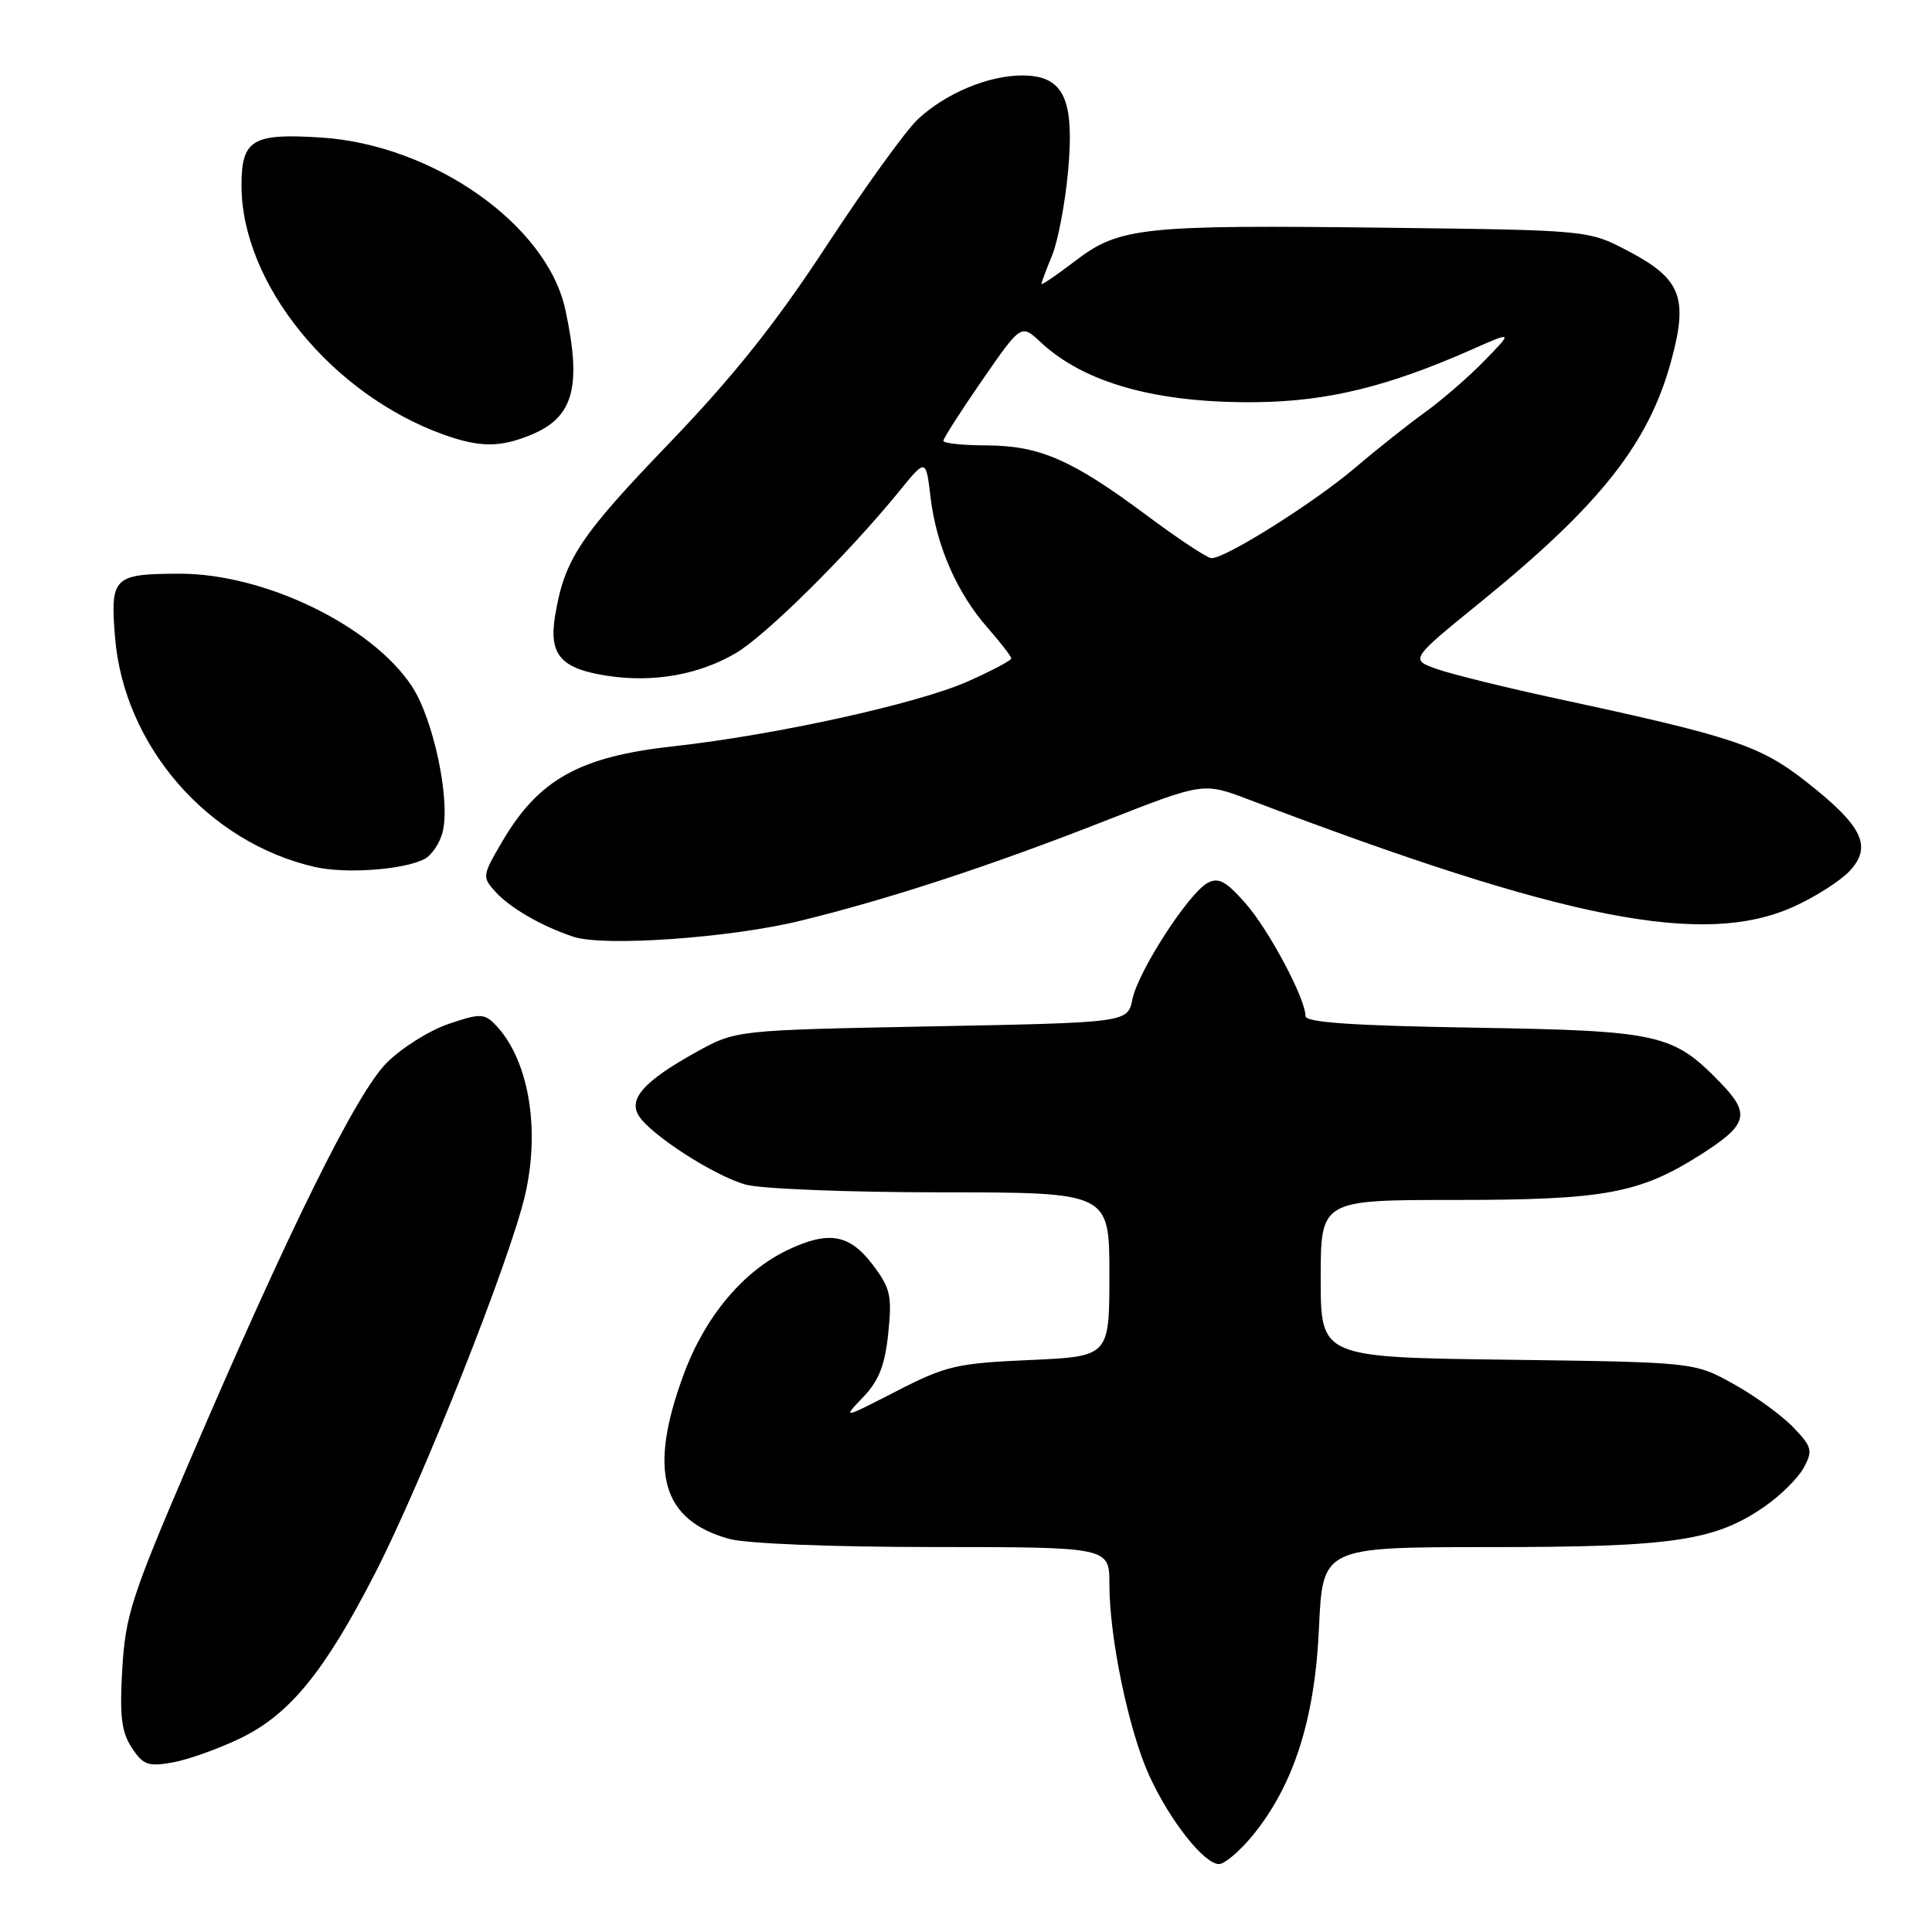 <?xml version="1.0" encoding="UTF-8" standalone="no"?>
<!DOCTYPE svg PUBLIC "-//W3C//DTD SVG 1.1//EN" "http://www.w3.org/Graphics/SVG/1.1/DTD/svg11.dtd" >
<svg xmlns="http://www.w3.org/2000/svg" xmlns:xlink="http://www.w3.org/1999/xlink" version="1.1" viewBox="0 0 256 256">
 <g >
 <path fill="currentColor"
d=" M 165.90 243.31 C 171.40 236.64 174.23 227.85 174.77 215.75 C 175.26 205.00 175.26 205.00 197.41 205.00 C 221.69 205.00 227.25 204.18 233.82 199.62 C 235.95 198.15 238.29 195.82 239.02 194.46 C 240.23 192.20 240.10 191.71 237.60 189.11 C 236.09 187.53 232.52 184.95 229.68 183.37 C 224.50 180.50 224.50 180.50 199.75 180.17 C 175.00 179.85 175.00 179.85 175.00 169.42 C 175.00 159.00 175.00 159.00 192.82 159.00 C 212.56 159.00 217.24 158.14 225.28 153.04 C 231.60 149.03 232.00 147.62 227.97 143.47 C 221.67 136.97 219.91 136.58 195.25 136.17 C 179.33 135.91 173.00 135.48 172.99 134.65 C 172.97 132.30 168.16 123.25 165.04 119.70 C 162.46 116.76 161.46 116.22 160.02 116.99 C 157.51 118.33 150.81 128.69 150.05 132.41 C 149.42 135.50 149.42 135.50 123.46 136.00 C 97.50 136.50 97.50 136.50 92.27 139.40 C 85.42 143.19 83.25 145.58 84.62 147.81 C 86.16 150.34 94.64 155.81 98.82 156.97 C 100.85 157.53 112.51 157.99 124.75 157.99 C 147.00 158.00 147.00 158.00 147.00 168.87 C 147.00 179.74 147.00 179.74 136.46 180.21 C 126.75 180.64 125.36 180.96 118.76 184.35 C 111.61 188.02 111.61 188.02 114.36 185.14 C 116.46 182.95 117.25 180.93 117.70 176.66 C 118.21 171.64 117.99 170.68 115.59 167.52 C 112.54 163.53 109.79 163.06 104.41 165.61 C 98.47 168.43 93.45 174.42 90.61 182.06 C 85.85 194.92 87.63 201.42 96.62 203.91 C 98.88 204.54 110.23 204.99 123.75 204.99 C 147.00 205.00 147.00 205.00 147.00 209.91 C 147.00 217.05 149.58 229.40 152.31 235.34 C 155.03 241.27 159.56 247.00 161.52 247.00 C 162.25 247.00 164.22 245.34 165.90 243.31 Z  M 31.81 230.35 C 38.39 227.18 43.02 221.51 49.77 208.33 C 56.06 196.03 67.56 167.01 69.57 158.37 C 71.65 149.40 69.99 140.13 65.50 135.64 C 64.15 134.29 63.49 134.29 59.40 135.69 C 56.88 136.55 53.20 138.86 51.24 140.83 C 47.23 144.84 38.26 162.97 24.98 193.94 C 17.43 211.55 16.61 214.11 16.20 221.17 C 15.84 227.39 16.09 229.49 17.46 231.58 C 18.96 233.86 19.63 234.11 22.84 233.54 C 24.85 233.19 28.89 231.75 31.81 230.35 Z  M 106.00 122.02 C 117.79 119.14 131.21 114.74 146.48 108.75 C 159.46 103.66 159.46 103.66 165.48 105.95 C 207.47 121.93 225.72 125.52 237.65 120.15 C 240.48 118.88 243.82 116.75 245.07 115.43 C 248.13 112.17 246.82 109.46 239.37 103.61 C 233.22 98.78 229.75 97.62 206.34 92.58 C 199.65 91.14 192.52 89.38 190.49 88.68 C 186.80 87.40 186.80 87.40 196.25 79.73 C 212.08 66.86 218.51 58.71 221.47 47.71 C 223.71 39.43 222.73 36.94 215.79 33.29 C 210.50 30.50 210.50 30.50 184.00 30.18 C 151.30 29.78 148.34 30.09 142.48 34.57 C 140.02 36.45 138.00 37.82 138.00 37.62 C 138.00 37.41 138.63 35.73 139.40 33.87 C 140.17 32.02 141.12 27.01 141.52 22.75 C 142.41 13.08 140.95 10.00 135.44 10.00 C 130.94 10.00 125.28 12.38 121.62 15.80 C 120.03 17.29 114.58 24.84 109.51 32.58 C 102.74 42.91 97.16 49.90 88.59 58.82 C 76.79 71.09 74.78 74.15 73.55 81.61 C 72.70 86.79 74.31 88.62 80.56 89.56 C 86.63 90.47 92.64 89.40 97.50 86.54 C 101.49 84.20 112.36 73.43 119.13 65.12 C 122.69 60.74 122.69 60.74 123.30 65.87 C 124.06 72.30 126.79 78.55 130.86 83.18 C 132.59 85.15 134.00 86.98 134.00 87.25 C 134.00 87.51 131.41 88.88 128.25 90.29 C 121.65 93.23 102.77 97.39 89.29 98.88 C 76.79 100.25 71.38 103.26 66.53 111.54 C 63.90 116.03 63.87 116.20 65.66 118.18 C 67.60 120.32 71.82 122.75 75.99 124.13 C 80.00 125.46 96.75 124.28 106.00 122.02 Z  M 56.24 113.83 C 57.19 113.34 58.28 111.73 58.65 110.25 C 59.71 106.02 57.44 95.26 54.56 90.91 C 49.24 82.87 35.01 75.99 23.77 76.02 C 15.03 76.04 14.60 76.46 15.24 84.40 C 16.40 98.83 27.54 111.64 41.73 114.88 C 45.81 115.81 53.45 115.26 56.24 113.83 Z  M 70.45 57.58 C 76.01 55.26 77.10 51.24 74.92 41.07 C 72.51 29.81 57.43 19.18 42.51 18.22 C 33.43 17.64 32.00 18.50 32.00 24.58 C 32.00 37.59 43.94 52.28 58.84 57.61 C 63.63 59.31 66.32 59.31 70.45 57.58 Z  M 152.00 68.33 C 142.08 60.93 137.78 59.05 130.75 59.02 C 127.59 59.01 125.00 58.74 125.00 58.41 C 125.00 58.09 127.32 54.47 130.15 50.37 C 135.31 42.92 135.31 42.92 137.90 45.35 C 143.70 50.77 153.33 53.44 166.50 53.29 C 175.90 53.18 183.90 51.23 194.96 46.34 C 200.50 43.89 200.50 43.89 196.69 47.80 C 194.60 49.95 191.07 53.01 188.86 54.60 C 186.64 56.20 182.45 59.52 179.54 62.00 C 174.08 66.64 162.33 74.03 160.52 73.96 C 159.96 73.94 156.12 71.40 152.00 68.33 Z "/>
</g>
</svg>